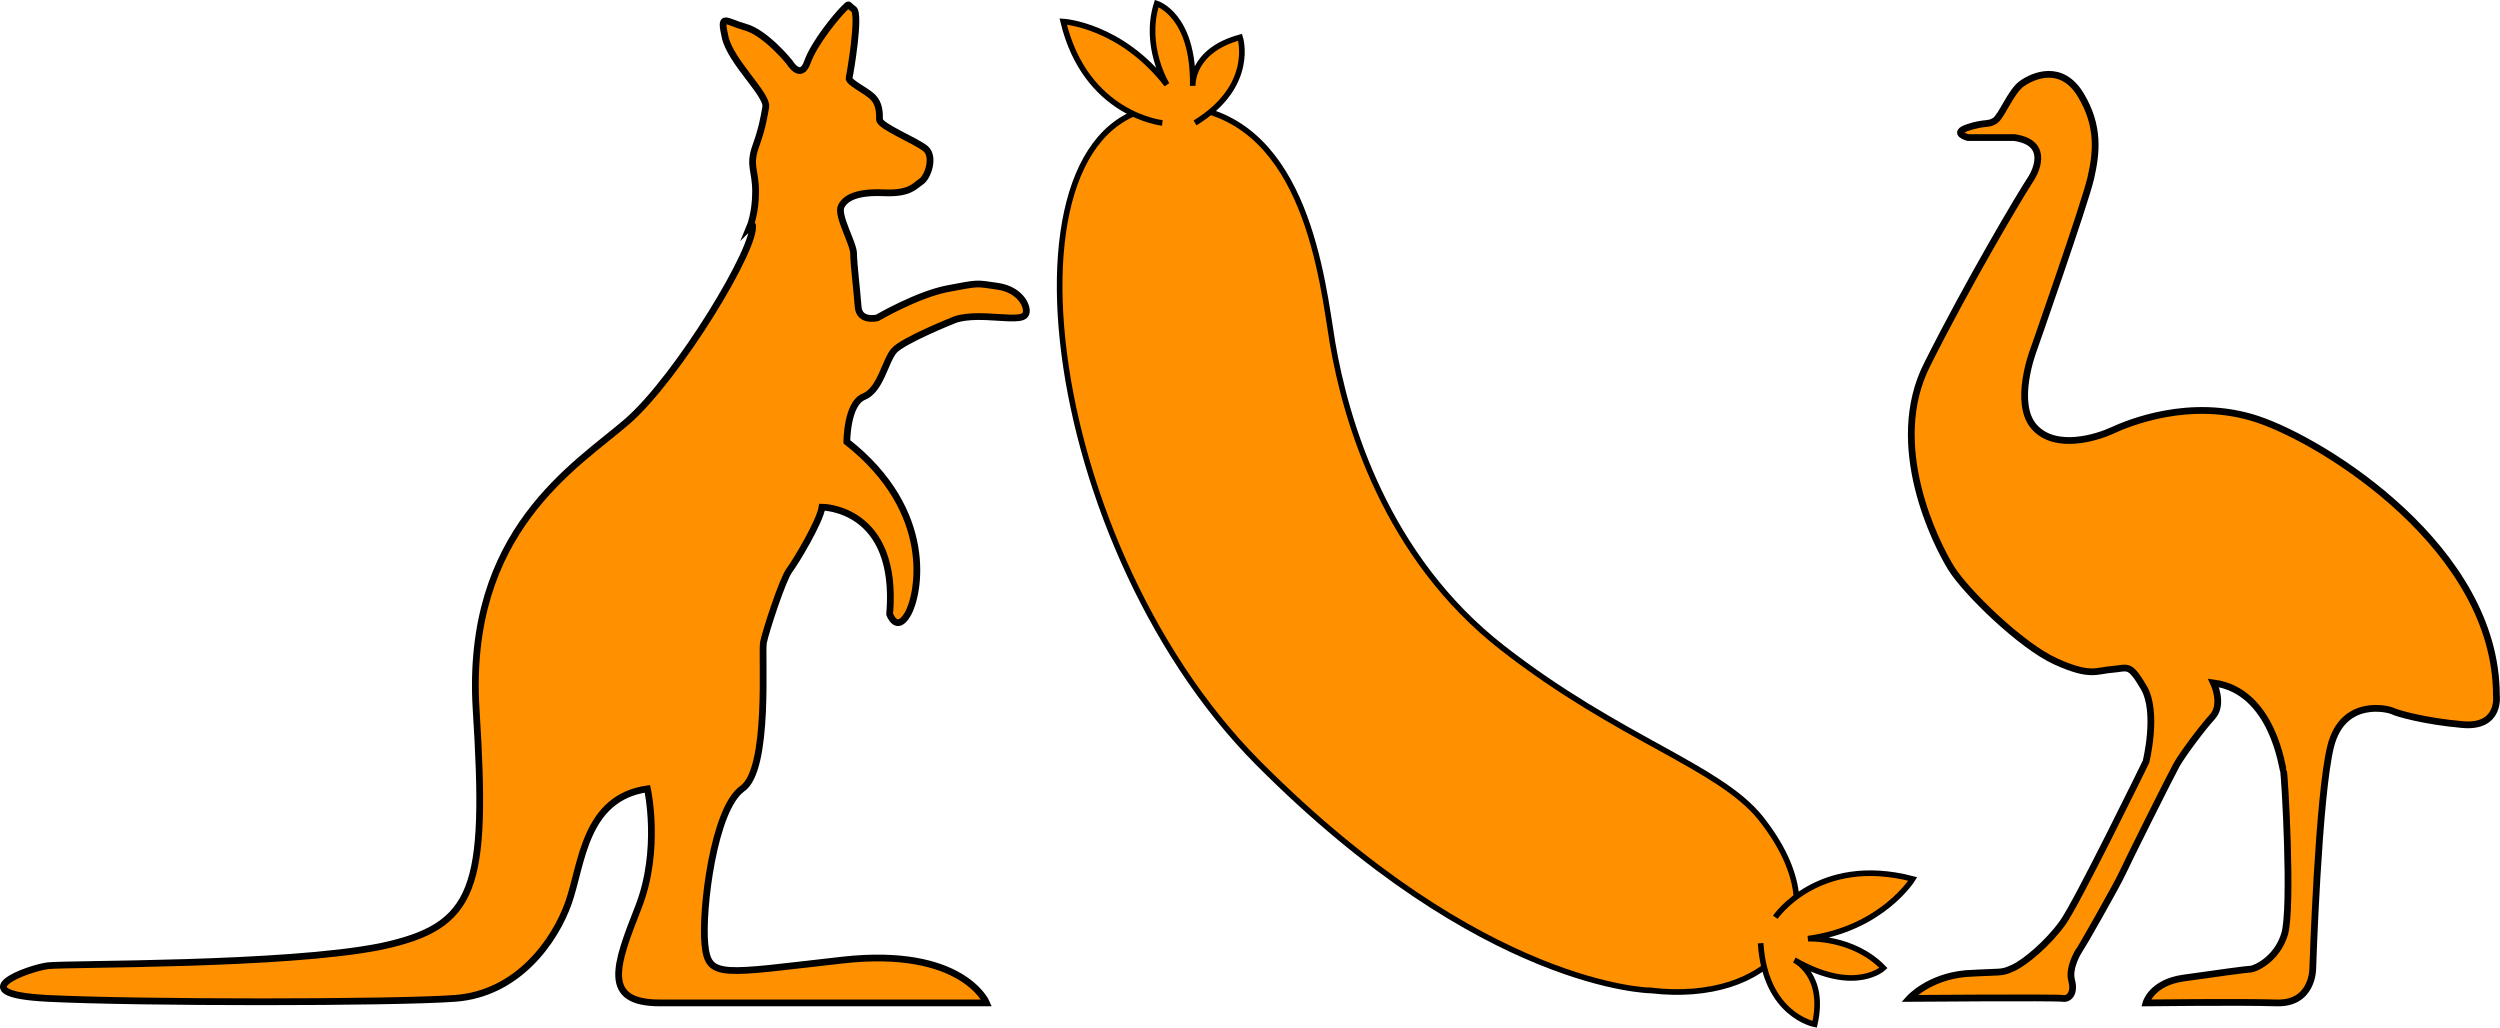 <?xml version="1.0" encoding="UTF-8"?>
<svg id="Layer_1" data-name="Layer 1" xmlns="http://www.w3.org/2000/svg" width="221.88" height="91.2" viewBox="0 0 221.88 91.2">
  <path id="Roo" d="M178.66,12.21h-4s-1.5-.4,0-.9,1.8-.2,2.4-.6,1.4-2.6,2.4-3.3,3.5-1.8,5.2,1,1.4,5.2.9,7.4-5.1,15.3-5.1,15.3c0,0-1.8,4.7.1,6.8s5.6.9,6.9.3,6.9-3,12.9-1,21.2,11.5,21.2,24.5c0,0,.4,2.9-3,2.6s-5.8-1-6.2-1.2-4.4-1.2-5.5,3.1-1.6,19.8-1.6,19.8c0,0,0,3.1-3.2,3s-11.6,0-11.6,0c0,0,.5-1.8,3.3-2.2,2.8-.4,5.7-.8,6-.8s2.3-.8,3-3.1,0-14.4-.1-14.5-.9-7.1-6.2-7.8c0,0,.9,1.9-.1,3-1,1.1-2.7,3.4-3.2,4.3s-4.3,8.5-4.8,9.6-3.7,6.7-3.8,6.8-1,1.6-.7,2.7-.2,1.7-.8,1.6-13.6,0-13.6,0c0,0,1.7-1.9,5-2.2,3.3-.2,3.1,0,4.2-.5s3.1-2.2,4.4-4,7.4-14.3,7.4-14.3c0,0,1.1-4.4-.2-6.6s-1.4-1.7-2.8-1.6-1.9.7-5-.7-8-6.2-9.3-8.3-5.8-10.9-2.1-18.1c3.6-7.2,8.3-15.1,9.1-16.3s1.5-3.4-1.4-3.8h-.1Z" style="fill: #ff9000; stroke: #000; stroke-miterlimit: 10; stroke-width: .6px;"/>
  <path d="M66.76,19.91c.6,1.7-6.6,13.6-11.1,17.5s-14.4,9.7-13.4,25.6,0,19.2-8.5,21c-8.5,1.7-27.8,1.5-29.5,1.7s-8,2.5,0,2.9,30.5.4,36.1,0,8.9-5.1,10.1-8.5,1.4-9.3,7-10.1c0,0,1.2,5.4-.8,10.5s-3.3,8.5,1.9,8.5h29s-2.1-5-12.8-3.8c-10.7,1.2-11.9,1.7-12.2-1.4s.8-12,3.3-13.8c2.5-1.7,1.7-12,1.9-13s1.7-5.6,2.3-6.4,2.7-4.3,2.9-5.6c0,0,6.8,0,6,9.5,0,0,.6,1.7,1.6,0s2.5-9.1-5.4-15.3c0,0,0-3.4,1.5-4s1.9-3.2,2.7-4.1,5.3-2.7,5.3-2.7c0,0,.8-.4,2.9-.3s3.3.3,3.5-.3-.5-2.1-2.5-2.4-1.7-.3-4.4.2-6.3,2.6-6.3,2.6c0,0-1.6.4-1.7-1s-.4-3.8-.4-4.7-1.5-3.4-1.1-4.2,1.5-1.3,3.8-1.2,2.7-.6,3.3-1,1.2-2.2.4-2.9-4.1-2-4.1-2.6,0-1.4-.6-2-2.2-1.3-2.1-1.7,1-5.7.4-6.1-.3-.6-.9,0-2.6,3-3.2,4.7-1.6,0-1.6,0c0,0-2.1-2.6-3.9-3.1s-2.3-1.3-1.8.9c.5,2.2,3.8,5.1,3.6,6.2s-.3,1.8-.9,3.5,0,2.1,0,4-.5,3.1-.5,3.1l.2-.2Z" style="fill: #ff9000; stroke: #000; stroke-miterlimit: 10; stroke-width: .6px;"/>
  <g>
    <path d="M146.56,87.91s-14.9-.1-34.9-20.2c-20-20.1-24.2-60.5-6.2-58.2,10.5,1.4,11.9,15.4,12.8,20.9,1.2,7,4.7,19,15.1,27.1,10.4,8.1,19.2,10.5,22.9,15.1,7.6,9.6.6,16.5-9.7,15.3Z" style="fill: #ff9000; stroke: #000; stroke-miterlimit: 10; stroke-width: .5px;"/>
    <path d="M103.16,10.91s-6.8-.7-8.8-9c0,0,5.1.3,9.2,5.6,0,0-2.1-3.4-.9-7.2,0,0,3.3,1,3.2,7.3,0,0-.2-3.1,4.2-4.3,0,0,1.4,4.3-4,7.6" style="fill: #ff9000; stroke: #000; stroke-miterlimit: 10; stroke-width: .5px;"/>
    <path d="M157.56,81.41s3.8-5.6,12.2-3.4c0,0-2.7,4.4-9.3,5.3,0,0,4-.2,6.7,2.6,0,0-2.5,2.4-7.9-.7,0,0,2.8,1.3,1.8,5.7,0,0-4.4-.8-4.8-7.2" style="fill: #ff9000; stroke: #000; stroke-miterlimit: 10; stroke-width: .5px;"/>
  </g>
</svg>